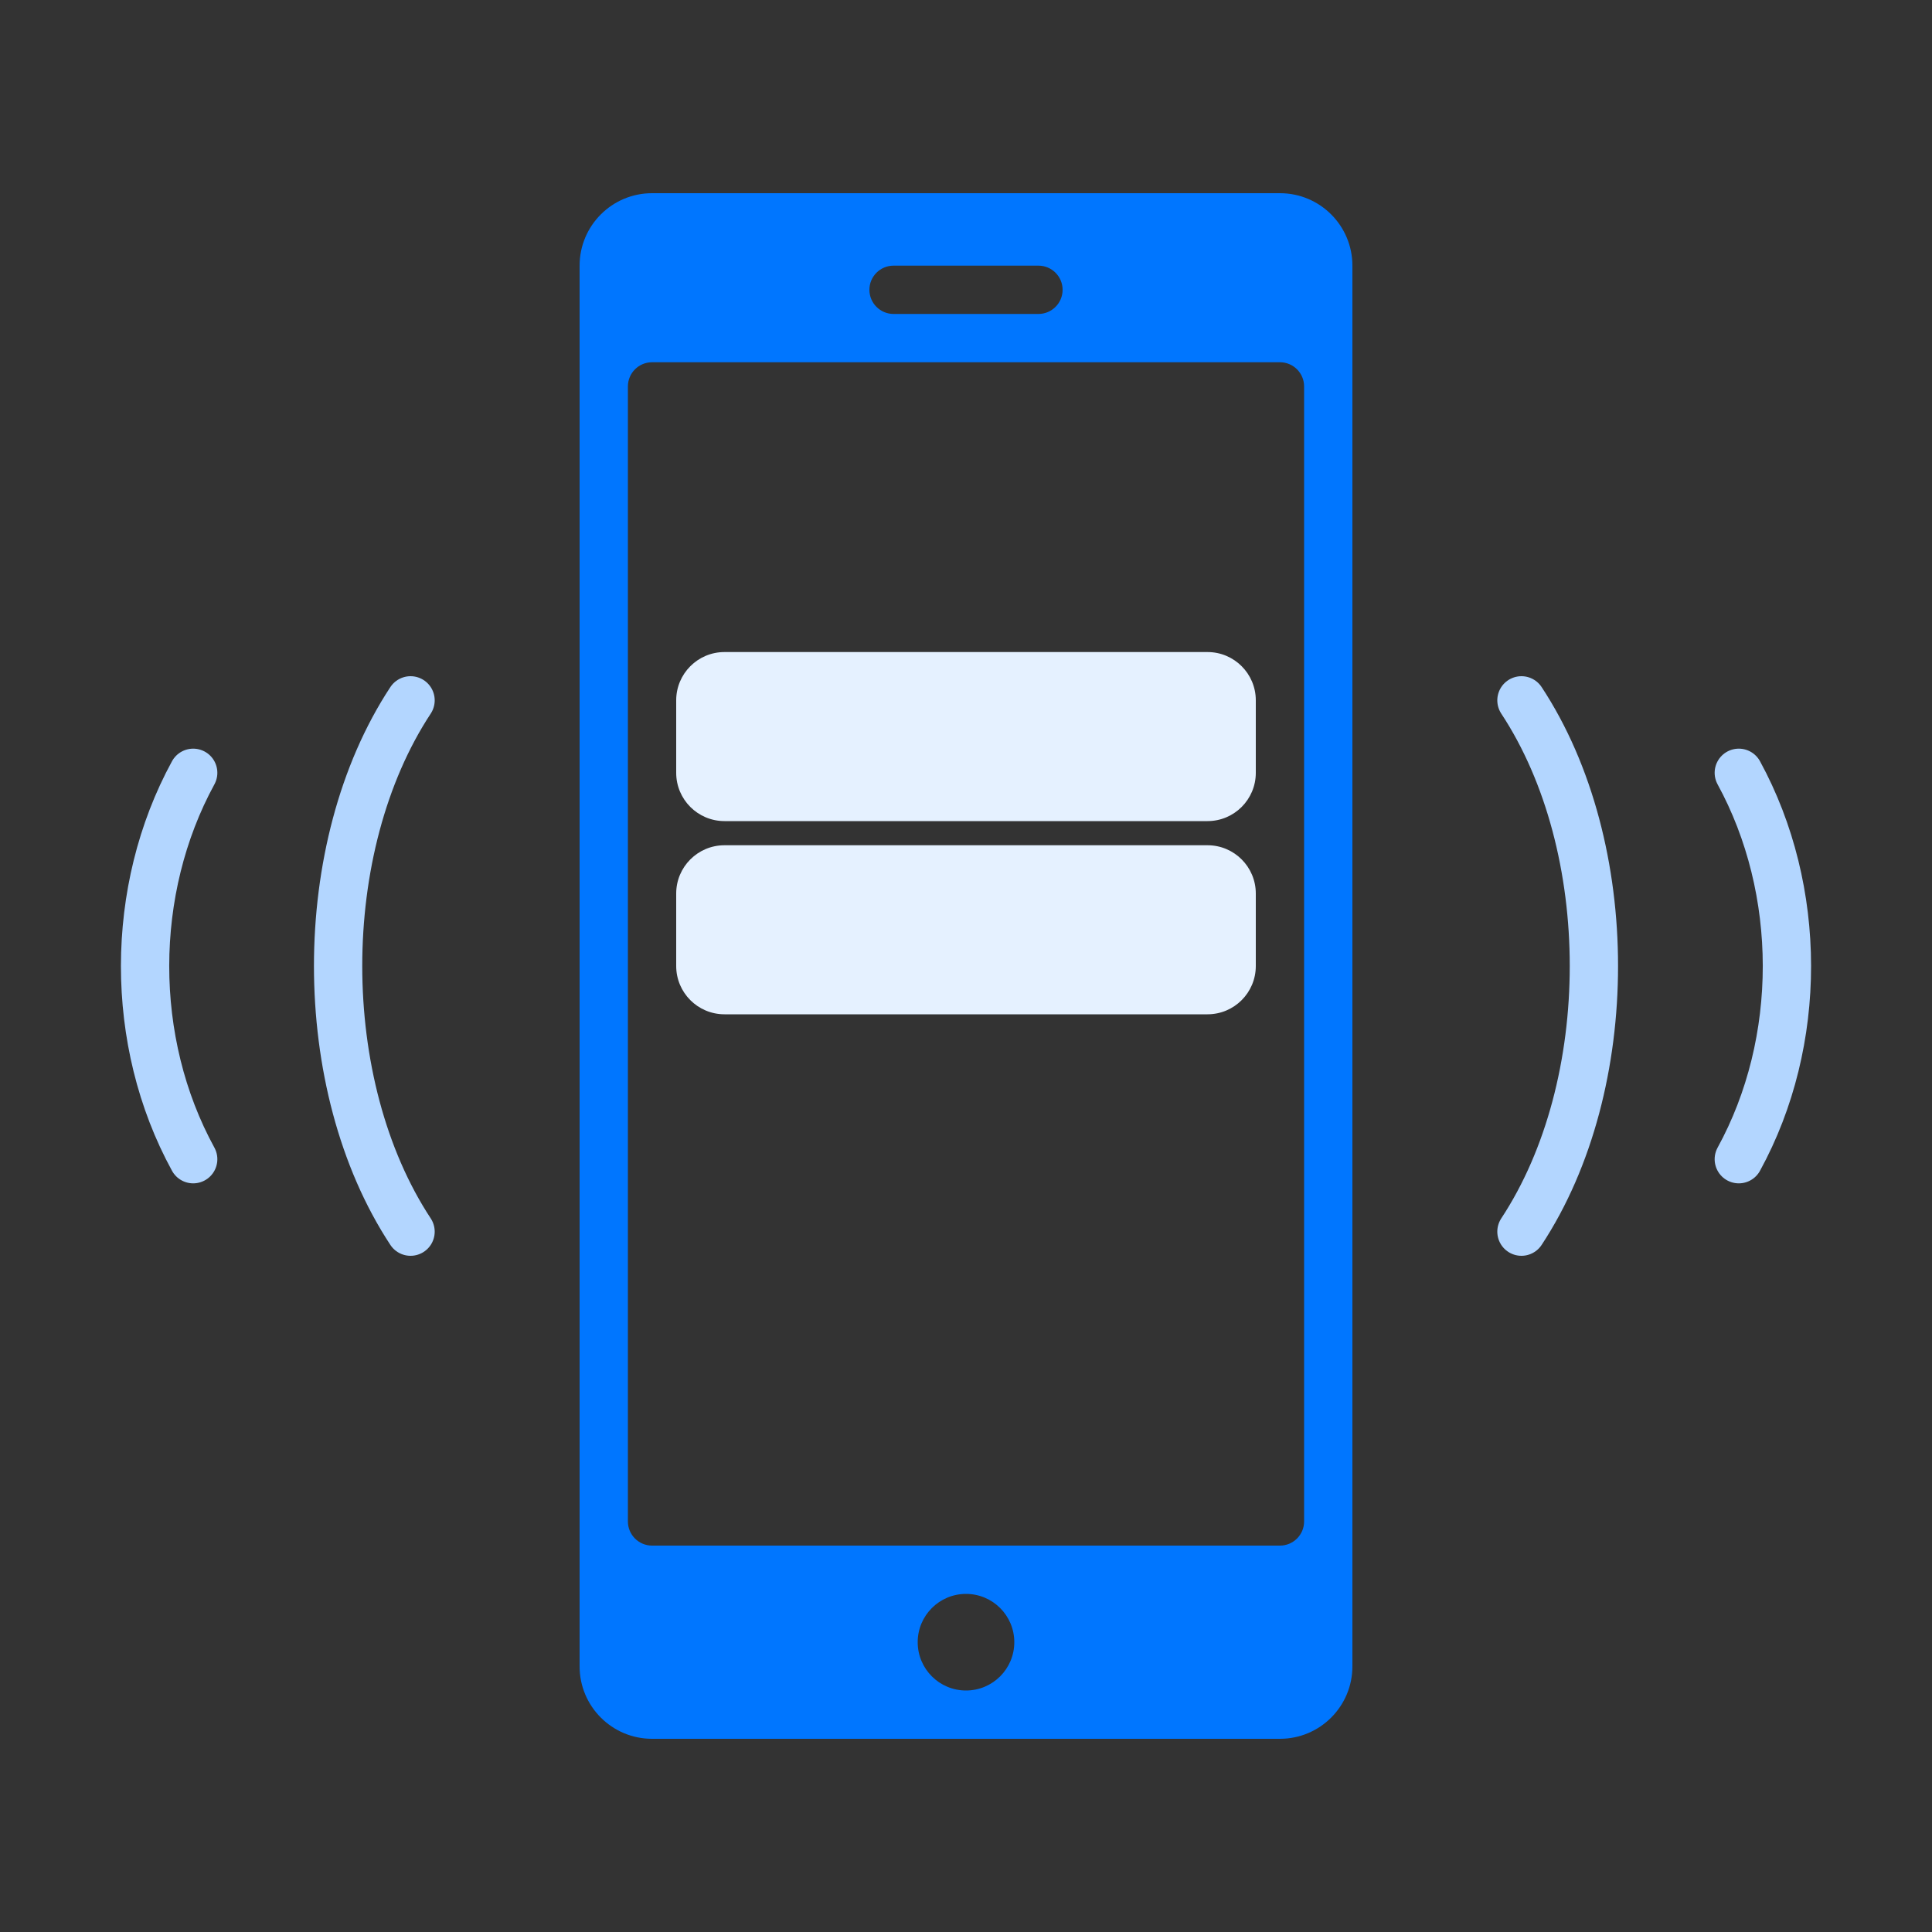 <svg width="80" height="80" viewBox="0 0 80 80" fill="none" xmlns="http://www.w3.org/2000/svg">
<rect x="0" y="0" width="80" height="80" fill="#333333" stroke="none"/>
<path fill-rule="evenodd" clip-rule="evenodd" d="M27 8H53C54.657 8 56 9.343 56 11V69C56 70.657 54.657 72 53 72H27C25.343 72 24 70.657 24 69V11C24 9.343 25.343 8 27 8ZM27 15C26.448 15 26 15.448 26 16V63C26 63.552 26.448 64 27 64H53C53.552 64 54 63.552 54 63V16C54 15.448 53.552 15 53 15H27ZM40 70C41.105 70 42 69.105 42 68C42 66.895 41.105 66 40 66C38.895 66 38 66.895 38 68C38 69.105 38.895 70 40 70ZM37 11C36.448 11 36 11.448 36 12C36 12.552 36.448 13 37 13H43C43.552 13 44 12.552 44 12C44 11.448 43.552 11 43 11H37Z" fill="#0076FF"/>
<path d="M50 35H30C28.895 35 28 35.895 28 37V40C28 41.105 28.895 42 30 42H50C51.105 42 52 41.105 52 40V37C52 35.895 51.105 35 50 35Z" fill="#E5F1FF"/>
<path d="M50 27H30C28.895 27 28 27.895 28 29V32C28 33.105 28.895 34 30 34H50C51.105 34 52 33.105 52 32V29C52 27.895 51.105 27 50 27Z" fill="#E5F1FF"/>
<path d="M72 32C74.647 36.85 74.667 43.13 72 48" stroke="#B3D6FF" stroke-width="2" stroke-linecap="round"/>
<path d="M63 29C67 35.075 67 44.925 63 51" stroke="#B3D6FF" stroke-width="2" stroke-linecap="round"/>
<path d="M17 29C13 35.075 13 44.925 17 51" stroke="#B3D6FF" stroke-width="2" stroke-linecap="round"/>
<path d="M8 32C5.353 36.85 5.333 43.13 8 48" stroke="#B3D6FF" stroke-width="2" stroke-linecap="round"/>
</svg>
